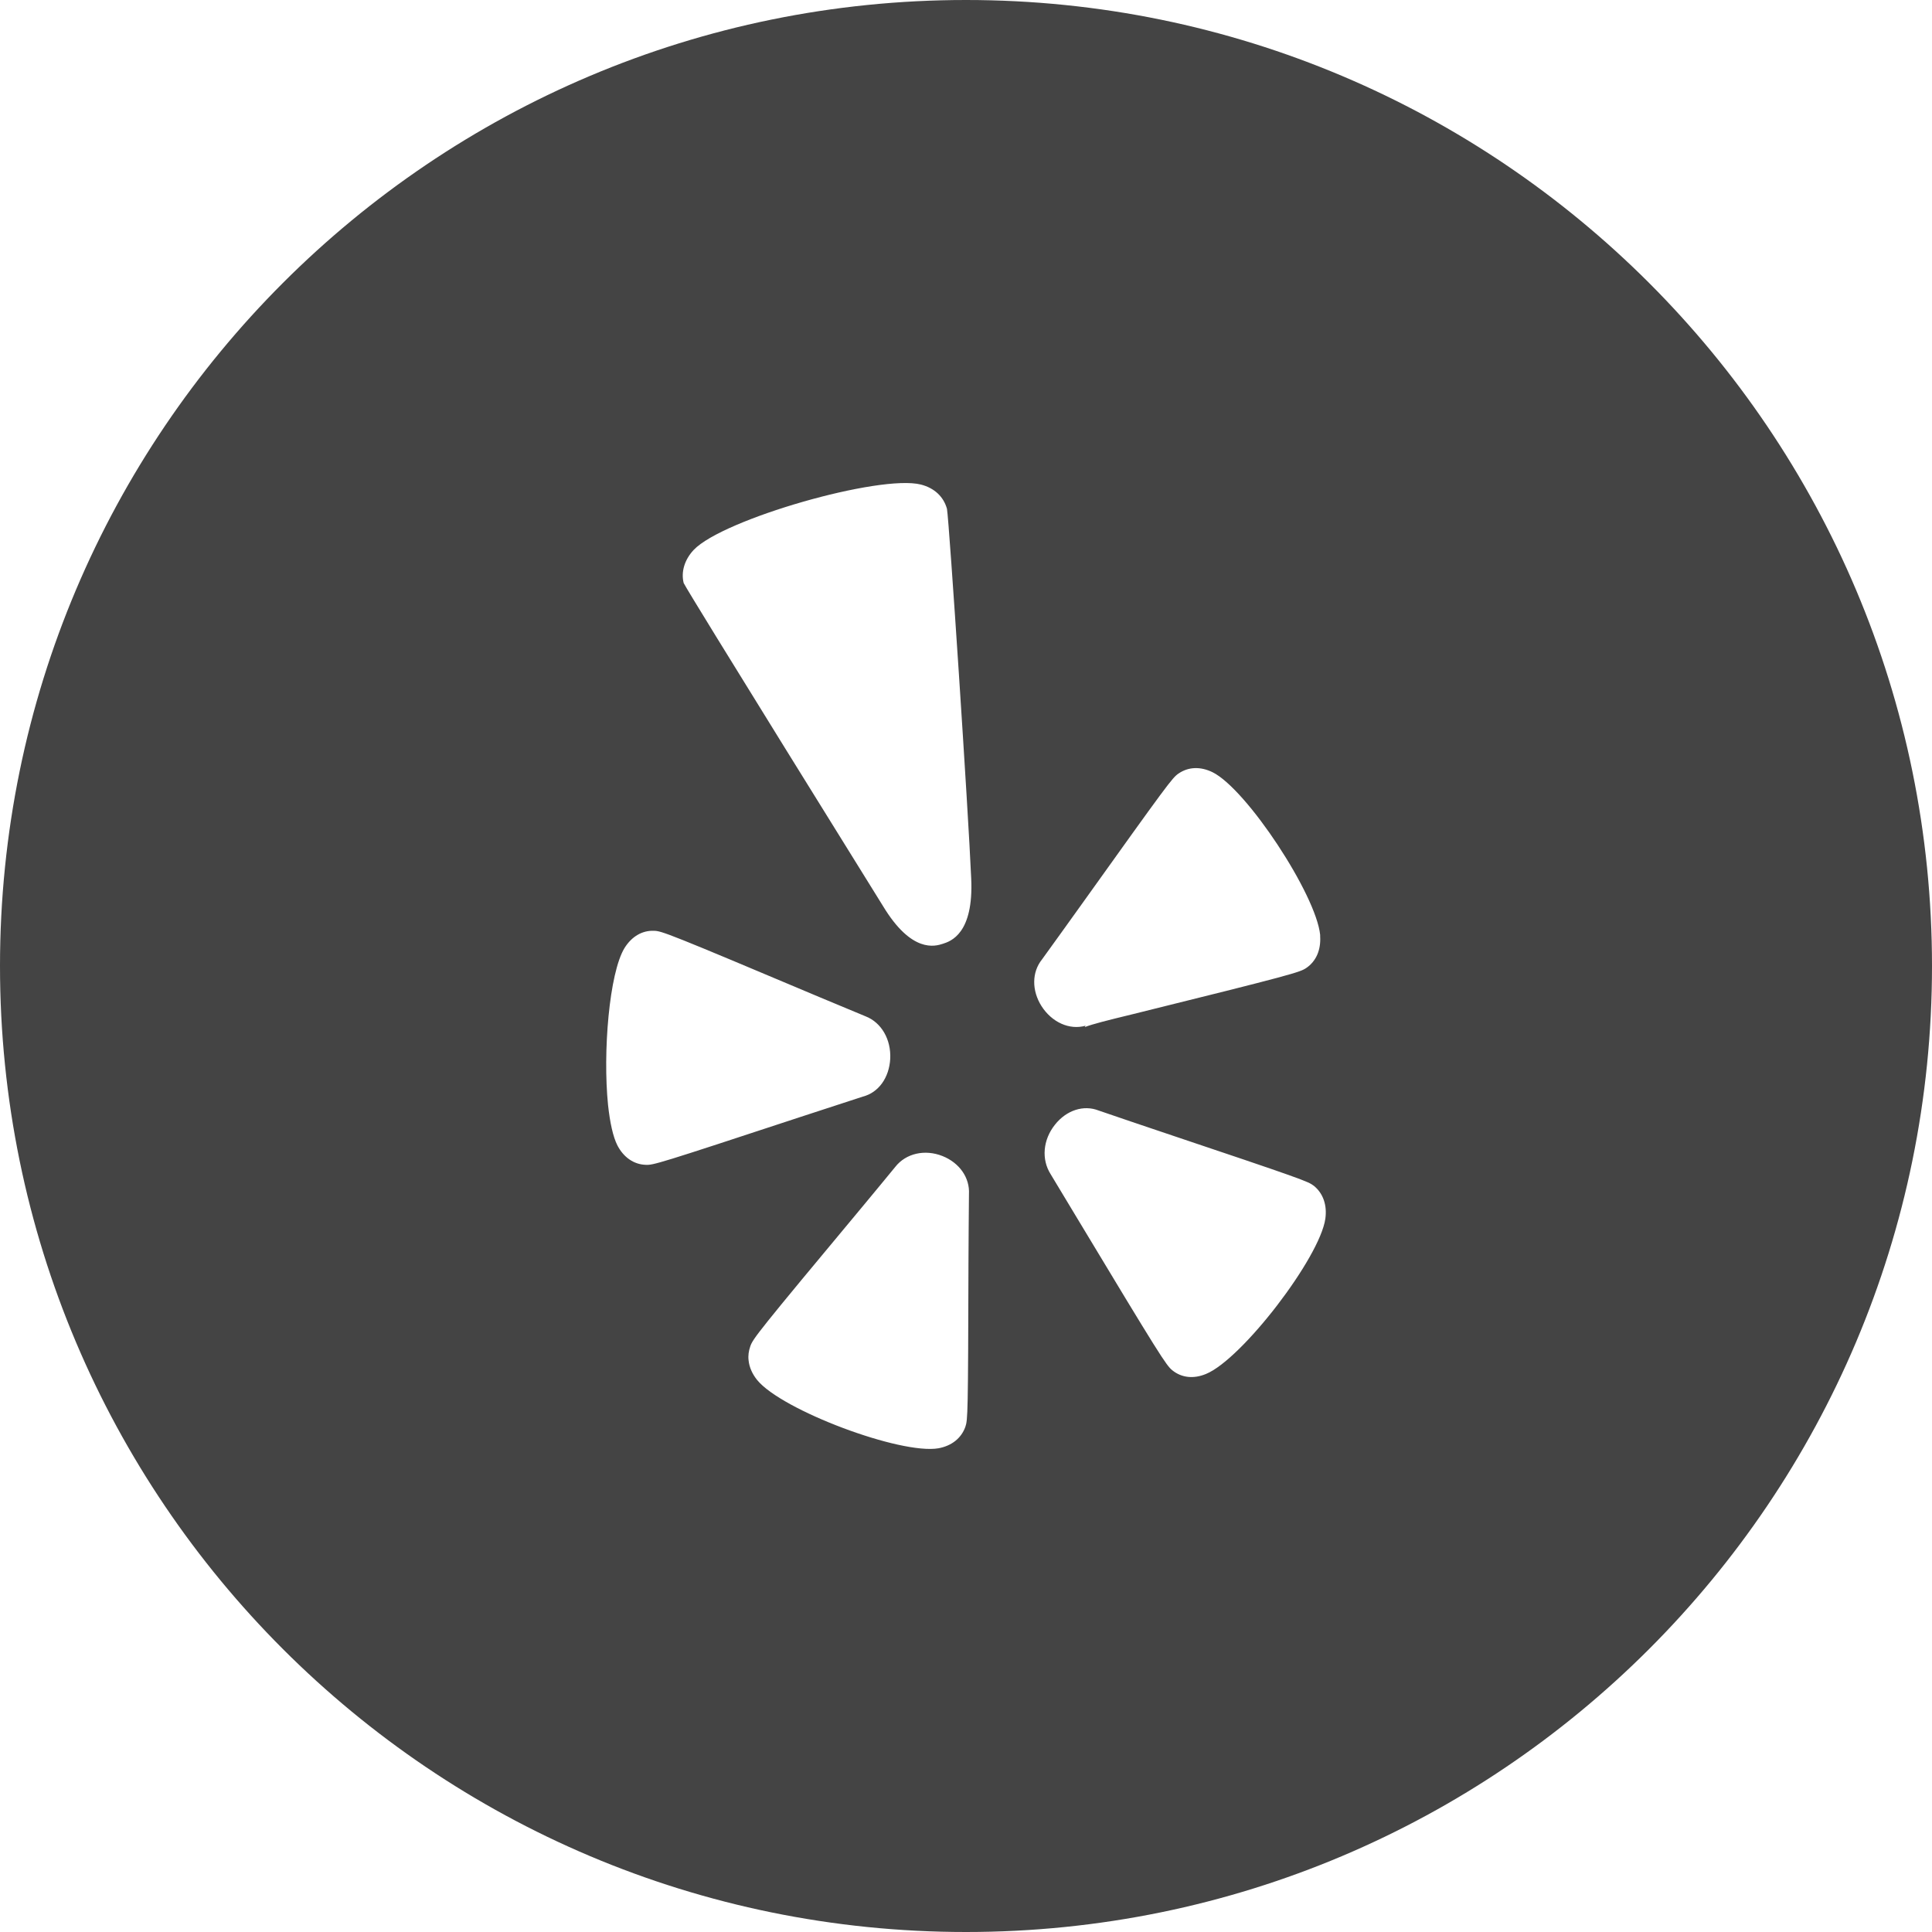 <?xml version="1.0" encoding="utf-8"?>
<!-- Generator: Adobe Illustrator 19.1.0, SVG Export Plug-In . SVG Version: 6.00 Build 0)  -->
<!DOCTYPE svg PUBLIC "-//W3C//DTD SVG 1.1//EN" "http://www.w3.org/Graphics/SVG/1.1/DTD/svg11.dtd">
<svg version="1.1" id="Layer_1" xmlns="http://www.w3.org/2000/svg" xmlns:xlink="http://www.w3.org/1999/xlink" x="0px" y="0px"
	 width="32px" height="32px" viewBox="0 0 32 32" enable-background="new 0 0 32 32" xml:space="preserve">
<path fill="#444444" d="M16,0C7.163,0,0,7.163,0,16c0,8.837,7.163,16,16,16s16-7.163,16-16C32,7.163,24.837,0,16,0z
	 M10.226,18.971c-0.073-0.143-0.124-0.382-0.155-0.67c-0.088-0.871,0.019-2.182,0.273-2.599
	c0.12-0.192,0.294-0.293,0.488-0.285c0.128,0.002,0.241,0.044,2.764,1.108
	c0.002,0,0.737,0.307,0.737,0.307c0.266,0.102,0.428,0.385,0.412,0.706
	c-0.018,0.313-0.193,0.558-0.453,0.625c-0.004,0.002-1.048,0.342-1.048,0.342
	c-2.348,0.773-2.425,0.795-2.55,0.788C10.499,19.287,10.328,19.169,10.226,18.971z M16.041,20.907
	c-0.007,2.523-0.011,2.607-0.052,2.727c-0.068,0.188-0.226,0.313-0.444,0.354
	c-0.628,0.109-2.594-0.63-3.003-1.129c-0.083-0.103-0.132-0.215-0.143-0.327
	c-0.01-0.079,0.002-0.157,0.028-0.232c0.043-0.126,0.116-0.224,1.885-2.347
	c0.002,0,0.516-0.625,0.516-0.625c0.176-0.225,0.489-0.296,0.781-0.181
	c0.284,0.113,0.456,0.361,0.44,0.633C16.047,19.792,16.041,20.907,16.041,20.907z M15.617,15.632
	c-0.127,0.041-0.516,0.163-0.993-0.627c0,0-3.225-5.188-3.3-5.348
	c-0.046-0.18,0.011-0.384,0.166-0.549c0.483-0.509,3.084-1.255,3.764-1.082
	c0.223,0.057,0.376,0.202,0.431,0.403c0.038,0.223,0.355,5.037,0.401,6.118
	C16.13,15.469,15.743,15.591,15.617,15.632z M17.259,15.891c0.008-0.008,0.653-0.908,0.653-0.908
	c1.428-1.997,1.504-2.1,1.607-2.17c0.165-0.114,0.366-0.12,0.566-0.022
	c0.565,0.282,1.713,2.025,1.781,2.694c0.001,0.008,0,0.015,0,0.023
	c0.014,0.227-0.067,0.413-0.229,0.524c-0.105,0.071-0.208,0.106-2.875,0.766
	c-0.428,0.104-0.664,0.163-0.795,0.214c0.003-0.004,0.014-0.023,0.014-0.023
	c-0.267,0.076-0.558-0.056-0.73-0.324C17.087,16.406,17.089,16.102,17.259,15.891z M19.975,22.757
	c-0.205,0.085-0.403,0.064-0.557-0.06c-0.101-0.08-0.207-0.244-1.6-2.558l-0.415-0.689
	c-0.158-0.248-0.128-0.573,0.07-0.821c0.191-0.242,0.476-0.333,0.725-0.235
	c0.013,0.007,1.043,0.354,1.043,0.354c2.346,0.788,2.423,0.818,2.522,0.894
	c0.152,0.124,0.22,0.318,0.189,0.543C21.861,20.832,20.568,22.515,19.975,22.757z"/>
</svg>
